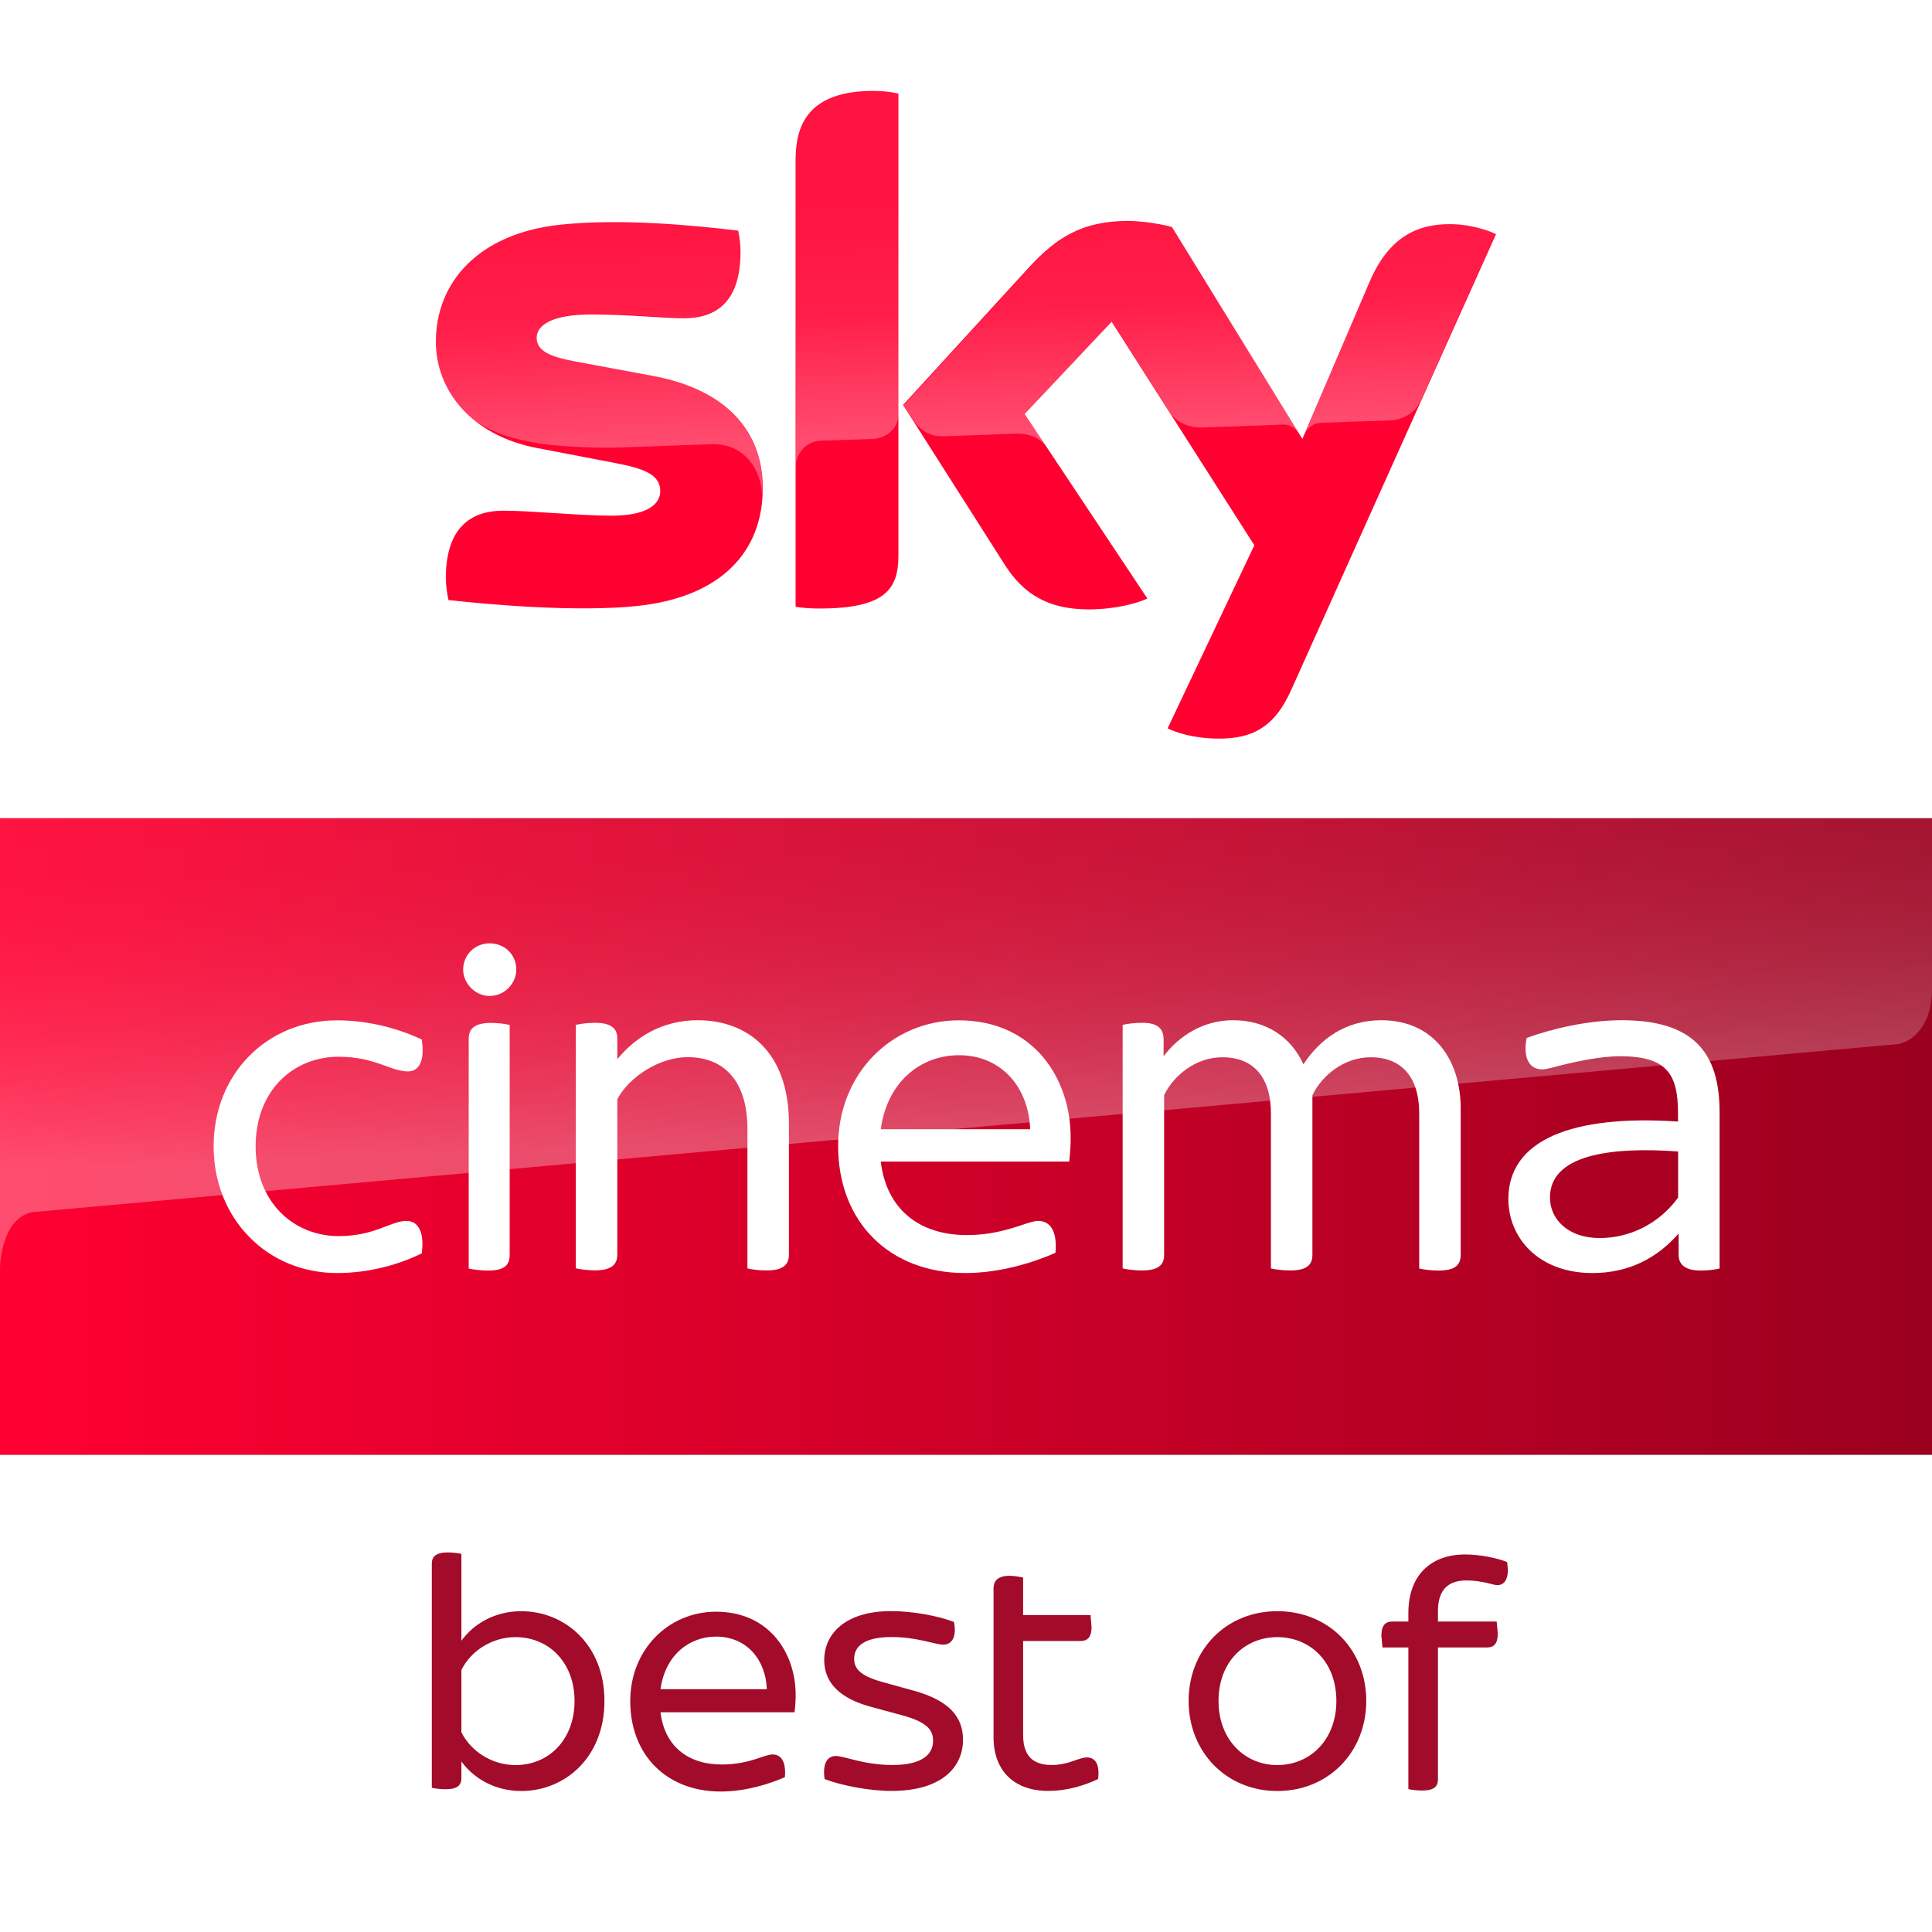 <svg width="850" height="850" enable-background="new 0 0 2362.9 500" version="1.1" viewBox="0 0 850 850" xml:space="preserve" xmlns="http://www.w3.org/2000/svg"><rect x="0" y="0" width="850" height="850" fill="#333333" stroke="none"/><defs><linearGradient id="path15335_1_-0-1" x1="-625.21" x2="-403.69" y1="653.82" y2="653.82" gradientTransform="matrix(3.837 0 0 -3.837 2399 3008.8)" gradientUnits="userSpaceOnUse"><stop stop-color="#FF0031" offset="0"/><stop stop-color="#9B001F" offset="1"/></linearGradient><linearGradient id="linearGradient5453" x1="-735.16" x2="-730.71" y1="1190.1" y2="1190.1" gradientTransform="matrix(-1.579 -45.214 -45.214 1.579 53084 -34802)" gradientUnits="userSpaceOnUse"><stop stop-color="#fff" offset="0"/><stop stop-color="#fff" stop-opacity=".4" offset=".5"/><stop stop-color="#fff" stop-opacity=".25" offset="1"/></linearGradient><linearGradient id="linearGradient5874-6-27-7-89" x1="1279.6" x2="1273" y1="1197.7" y2="1016.9" gradientTransform="matrix(.81 0 0 .81 -626.59 -470.95)" gradientUnits="userSpaceOnUse"><stop stop-color="#fff" offset="0"/><stop stop-color="#fff" stop-opacity=".835" offset=".12"/><stop stop-color="#fff" stop-opacity=".658" offset=".269"/><stop stop-color="#fff" stop-opacity=".511" offset=".419"/><stop stop-color="#fff" stop-opacity=".397" offset=".568"/><stop stop-color="#fff" stop-opacity=".315" offset=".716"/><stop stop-color="#fff" stop-opacity=".266" offset=".86"/><stop stop-color="#fff" stop-opacity=".25" offset="1"/></linearGradient></defs>
<path d="m0 0h850v360h-850z" fill="#fff" stop-color="#000000" stroke-width=".424" style="font-variation-settings:normal"/><path d="m0 640h850v210h-850z" fill="#fff" stop-color="#000000" stroke-width=".247" style="font-variation-settings:normal"/><path d="m0 360h850v280h-850z" fill="url(#path15335_1_-0-1)" stop-color="#000000" stroke-width=".512" style="font-variation-settings:normal"/><g transform="matrix(.537 0 0 .537 191.7 21.571)" stroke-width="1.2"><path d="m267.96 359.75c0 51.6-33.6 89.04-102.24 96.48-49.44 5.28-121.2-0.96-155.28-4.8-1.2-5.52-2.16-12.48-2.16-18 0-44.88 24.24-55.2 47.04-55.2 23.76 0 61.2 4.08 88.8 4.08 30.72 0 39.84-10.32 39.84-20.16 0-12.96-12.24-18.24-36-22.8l-65.04-12.48c-54-10.32-82.8-47.52-82.8-87.12 0-48 34.08-88.32 101.28-95.76 50.64-5.52 112.56 0.72 146.4 4.8 1.2 5.76 1.92 11.28 1.92 17.28 0 44.88-23.76 54.48-46.56 54.48-17.52 0-44.64-3.12-75.84-3.12-31.68 0-44.64 8.64-44.64 19.2 0 11.28 12.48 15.84 32.16 19.44l61.92 11.52c63.84 11.52 91.2 47.76 91.2 92.16m111.12 55.2c0 27.6-10.8 43.44-64.8 43.44-7.2 0-13.44-0.48-19.44-1.44v-365.76c0-27.84 9.36-56.88 63.84-56.88 6.96 0 13.92 0.72 20.4 2.16zm220.56 141.6c7.2 3.6 21.6 8.16 39.84 8.4 31.44 0.72 48.48-11.28 61.2-39.36l168-373.92c-6.96-3.6-22.32-7.92-34.8-8.16-21.6-0.48-50.64 3.84-69.12 48l-54.72 127.92-106.8-173.52c-6.96-2.16-23.76-5.04-36-5.04-37.92 0-58.8 13.92-80.64 37.44l-103.68 113.28 83.52 131.28c15.36 24 35.76 36.24 68.64 36.24 21.6 0 39.6-5.04 48-8.88l-100.56-151.2 71.28-75.6 116.88 183.12z" fill="#ff0031"/><path d="m295.08 91.194v250.8c0-10.08 7.68-20.64 20.64-21.12 9.12-0.24 34.56-1.2 42.24-1.44 8.4-0.24 21.12-6 21.36-21.36v-261.6c-6.48-1.44-13.44-2.16-20.4-2.16-54.48 0.24-63.84 29.04-63.84 56.88m192 87.36-103.68 113.28 8.4 12.96c3.6 4.8 10.56 12.96 24.48 12.48 5.04-0.24 54.96-1.92 59.04-2.16 12.96-0.48 21.12 5.04 26.16 11.76l-18.48-27.84 71.28-75.6 47.76 75.12c8.64 11.28 21.6 11.52 24.48 11.52 2.4 0 65.28-2.16 67.92-2.4 4.32-0.24 9.36 2.16 13.2 7.68l-103.92-168.96c-6.96-2.16-23.76-5.04-36-5.04-37.92-0.24-58.8 13.44-80.64 37.2m-385.68-34.8c-67.2 7.44-101.28 47.52-101.28 95.76 0 24.72 11.28 48.48 32.88 65.52 16.32 10.8 33.12 14.88 49.68 17.76 13.68 2.4 45.6 4.56 69.36 3.6 7.44-0.24 62.16-2.16 73.92-2.64 27.84-0.96 42.72 22.8 41.28 46.56v-1.2c0.24-3.12 0.48-6.24 0.48-9.36 0-44.4-27.36-80.64-90.96-92.4l-61.92-11.52c-19.92-3.36-32.16-8.16-32.16-19.44 0-10.56 13.2-19.44 44.64-19.44 31.2 0 58.32 3.12 75.84 3.12 22.8 0 46.56-9.6 46.56-54.48 0-6-0.72-11.52-1.92-17.28-24.24-2.88-63.12-6.96-101.76-6.96-15.12 0.24-30.24 0.96-44.64 2.4m663.12 47.76-53.04 125.04c0-0.24 3.36-9.84 13.68-10.32 0 0 52.32-1.92 56.16-1.92 17.04-0.72 23.76-12.24 25.68-16.08l61.44-137.04c-6.96-3.6-22.32-7.92-34.8-8.16h-2.64c-21.36 0.24-48.72 6-66.48 48.48" enable-background="new    " fill="url(#linearGradient5453)" opacity=".3"/></g><g transform="matrix(.454 0 0 .454 -318.11 314.79)" fill="#fff"><path d="m907.7 417.6c0-70.2 51.5-122.2 119.7-122.2 31.9 0 61.4 8.8 82 18.6 3.4 22.1-3.5 30.9-13.3 30.9-17.2 0-31.9-14.2-67.2-14.2-44.2 0-80.5 32.9-80.5 86.9 0 53.5 36.3 86.9 80.5 86.9 35.3 0 50.1-14.7 65.8-14.7 10.3 0 17.6 9.3 14.7 31.4-20.6 10.3-50.1 19.1-82 19.1-68.2 0-119.7-53-119.7-122.7"/><path d="m2116.2 380.8v141.9c0 9.8-5.4 15.2-21.6 15.2-6.9 0-14.7-1-18.6-2v-150.2c0-34.4-16.2-54.5-47.1-54.5-26 0-47.6 18.1-56.4 36.8v154.6c0 9.8-5.4 15.2-21.6 15.2-6.9 0-14.7-1-18.6-2v-150.1c0-34.4-16.2-54.5-47.1-54.5-26 0-47.6 18.1-56.4 36.8v154.6c0 9.8-5.4 15.2-21.6 15.2-6.8 0-14.7-1-18.6-2v-236c3.9-1 11.8-2 19.1-2 15.2 0 20.6 5.9 20.6 16.2v16.2c15.2-20.1 38.8-34.9 67.3-34.9 31.4 0 55.9 15.7 68.2 42.7 16.2-24.5 40.7-42.7 75.6-42.7 50.3 0.1 76.8 37.9 76.8 85.5"/><path d="m1736.8 432.3h-182.6c5.4 45.7 36.8 71.2 83.4 71.2 20.1 0 35.8-4 50.6-8.8 10.3-3.5 14.7-4.9 18.6-4.9 11.3 0 18.6 9.3 16.7 30.9-21.1 9.3-53.5 19.6-87.4 19.6-73.6 0-123.2-49.5-123.2-123.2 0-70.7 52.6-121.7 116.8-121.7 72.7 0 108.5 56.4 108.5 113.4 0.1 6.9-0.4 15.2-1.4 23.5m-182.6-31.4h144.8c-1.5-40.2-27.5-71.7-69.2-71.7-36.3 0.1-69.2 25.1-75.6 71.7"/><path d="m1465.2 395.5v127.1c0 9.3-5.4 15.2-21.6 15.2-6.8 0-14.7-1-18.6-2v-135c0-47.1-23.1-69.7-57.9-69.7-27 0-56.4 18.7-68.2 40.7v150.7c0 9.3-5.4 15.2-21.6 15.2-6.9 0-14.7-1-18.6-2v-235.9c3.9-1 11.8-2 18.6-2 16.2 0 21.6 5.9 21.6 15.2v20.1c17.2-21.1 43.2-37.8 78-37.8 48.1 0.1 88.3 30.5 88.3 100.2"/><path d="m2367.1 384.7v151.2c-3.9 1-11.3 2-18.1 2-14.7 0-21.6-5.4-21.6-15.2v-20.7c-21.1 24.1-48.6 38.3-83.5 38.3-52.5 0-81.5-34.3-81.5-71.7 0-56.9 60.9-82 164.4-75.1v-8.3c0-38.8-11.8-55-56.4-55-18.6 0-43.7 5.4-56.9 8.8-7.9 2-13.8 3.9-18.6 3.9-11.3 0-18.7-9.8-14.8-30.4 24.1-8.8 58.9-17.2 92.3-17.2 69.2 0.1 94.7 31 94.7 89.4m-40.2 82.5v-44.7c-67.7-4.9-124.2 3.9-124.2 44.7 0 20.6 17.2 39.2 48.1 39.2 31.4 0 58.9-15.6 76.1-39.2"/><path d="m1149.5 246.3c0-14.7 11.8-25.5 25.5-25.5 14.8 0 26 10.8 26 25.5 0 13.3-11.3 25.5-26 25.5-13.7 0-25.5-12.2-25.5-25.5m5.4 289.6v-222.8c0-9.3 5.4-15.2 21.6-15.2 6.9 0 14.2 1 18.1 2v222.8c0 9.8-4.9 15.2-21.1 15.2-6.8 0-14.6-1-18.6-2"/></g><path d="m1e-3 360v198.28c0-2.622 0.876-22.178 14.176-24.978l821.12-73.98c7.496-1.6 14.699-9.555 14.699-24.31v-75.006z" fill="url(#linearGradient5874-6-27-7-89)" opacity=".3" stop-color="#000000" style="font-variation-settings:normal"/><g transform="matrix(17.188 0 0 17.188 -121177 60126)"><g transform="matrix(1.333 0 0 -1.333 7064.8 -3454.6)"><path d="m0 0c0 0.727-0.484 1.225-1.135 1.225-0.443 0-0.851-0.256-1.038-0.63v-1.197c0.187-0.374 0.595-0.63 1.038-0.63 0.651 0 1.135 0.498 1.135 1.232m0.574 0c0-1.087-0.761-1.73-1.598-1.73-0.498 0-0.907 0.235-1.149 0.567v-0.318c0-0.138-0.076-0.215-0.305-0.215-0.096 0-0.207 0.014-0.263 0.028v4.305c0 0.131 0.077 0.214 0.305 0.214 0.097 0 0.208-0.014 0.263-0.027v-1.668c0.242 0.332 0.651 0.567 1.149 0.567 0.837 0 1.598-0.643 1.598-1.723" fill="#a20b29"/></g><g transform="matrix(1.333 0 0 -1.333 7067 -3454.9)"><path d="m0 0h2.042c-0.021 0.567-0.388 1.01-0.976 1.01-0.512 0-0.976-0.353-1.066-1.01m2.574-0.443h-2.574c0.076-0.644 0.519-1.003 1.177-1.003 0.283 0 0.505 0.055 0.712 0.124 0.146 0.049 0.208 0.069 0.263 0.069 0.159 0 0.263-0.131 0.236-0.436-0.298-0.131-0.755-0.276-1.232-0.276-1.038 0-1.737 0.699-1.737 1.737 0 0.996 0.74 1.716 1.647 1.716 1.024 0 1.529-0.796 1.529-1.599 0-0.097-7e-3 -0.214-0.021-0.332" fill="#a20b29"/></g><g transform="matrix(1.333 0 0 -1.333 7071.2 -3452.6)"><path d="m0 0c-0.042 0.291 0.049 0.443 0.215 0.443 0.159 0 0.546-0.173 1.086-0.173 0.568 0 0.782 0.201 0.782 0.464 0 0.186-0.083 0.353-0.595 0.491l-0.588 0.159c-0.651 0.173-0.907 0.498-0.907 0.9 0 0.498 0.395 0.941 1.287 0.941 0.402 0 0.9-0.09 1.204-0.208 0.056-0.283-0.034-0.436-0.207-0.436-0.152 0-0.498 0.146-0.99 0.146-0.526 0-0.719-0.18-0.719-0.416 0-0.166 0.076-0.318 0.546-0.449l0.602-0.166c0.672-0.187 0.942-0.499 0.942-0.942 0-0.519-0.402-0.982-1.371-0.982-0.429 0-0.962 0.103-1.287 0.228" fill="#a20b29"/></g><g transform="matrix(1.333 0 0 -1.333 7078.2 -3452.6)"><path d="m0 0c-0.291-0.138-0.623-0.228-0.955-0.228-0.657 0-1.052 0.387-1.052 1.031v2.858c0 0.145 0.083 0.242 0.305 0.242 0.096 0 0.207-0.021 0.263-0.034v-0.72h1.294l0.02-0.229c0-0.2-0.083-0.269-0.207-0.269h-1.107v-1.807c0-0.387 0.179-0.574 0.546-0.574 0.332 0 0.519 0.145 0.679 0.145 0.166 0 0.249-0.138 0.214-0.415" fill="#a20b29"/></g><g transform="matrix(1.333 0 0 -1.333 7084.3 -3454.6)"><path d="m0 0c0 0.761-0.512 1.225-1.135 1.225-0.616 0-1.128-0.464-1.128-1.225 0-0.754 0.512-1.232 1.128-1.232 0.623 0 1.135 0.478 1.135 1.232m-2.837 0c0 0.99 0.726 1.723 1.702 1.723 0.983 0 1.709-0.733 1.709-1.723 0-0.983-0.726-1.73-1.709-1.73-0.976 0-1.702 0.747-1.702 1.73" fill="#a20b29"/></g><g transform="matrix(1.333 0 0 -1.333 7086.9 -3456.9)"><path d="m0 0v-0.201h1.128l0.021-0.228c0-0.201-0.076-0.27-0.208-0.27h-0.941v-2.533c0-0.138-0.076-0.214-0.305-0.214-0.096 0-0.207 0.013-0.263 0.027v2.72h-0.498l-0.02 0.228c0 0.201 0.083 0.27 0.207 0.27h0.311v0.159c0 0.769 0.471 1.129 1.087 1.129 0.291 0 0.623-0.07 0.81-0.146l0.014-0.145c0-0.215-0.09-0.298-0.201-0.298-0.09 0-0.284 0.09-0.595 0.09-0.339 0-0.547-0.166-0.547-0.588" fill="#a20b29"/></g></g></svg>
